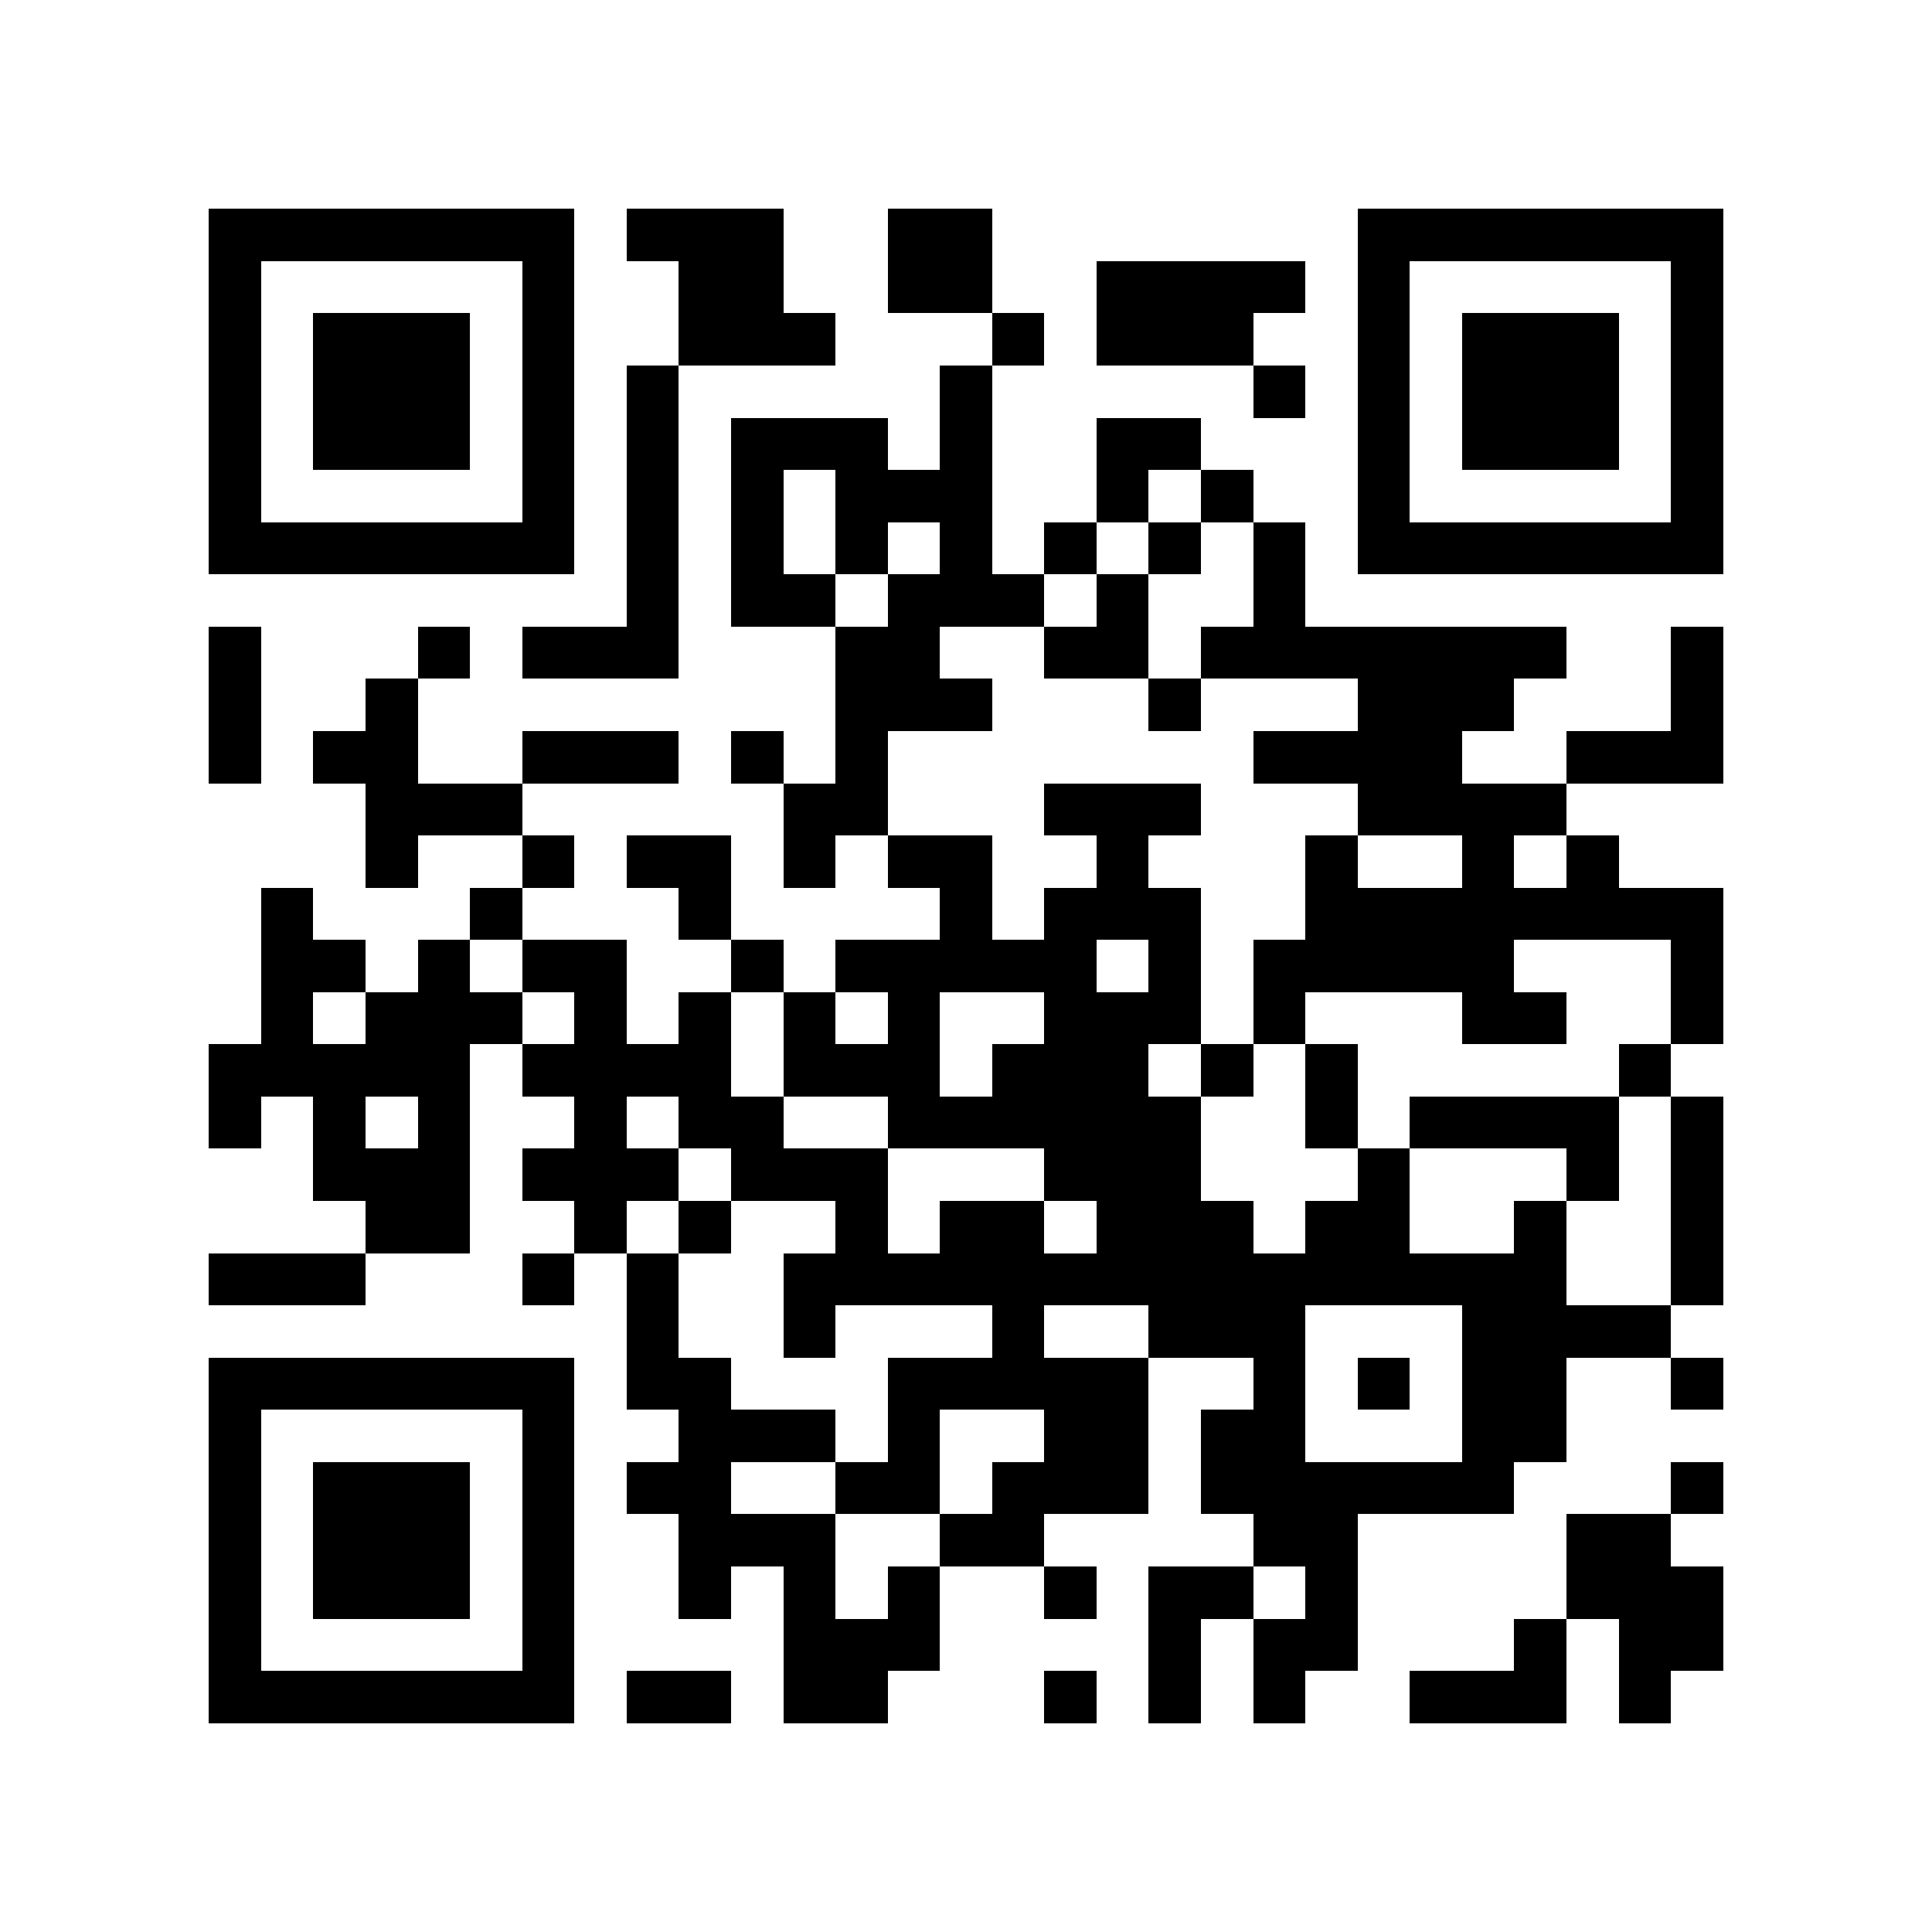 <?xml version="1.0" encoding="utf-8"?><!DOCTYPE svg PUBLIC "-//W3C//DTD SVG 1.1//EN" "http://www.w3.org/Graphics/SVG/1.1/DTD/svg11.dtd"><svg xmlns="http://www.w3.org/2000/svg" viewBox="0 0 37 37" shape-rendering="crispEdges"><path fill="#ffffff" d="M0 0h37v37H0z"/><path stroke="#000000" d="M4 4.5h7m1 0h3m2 0h2m7 0h7M4 5.5h1m5 0h1m2 0h2m2 0h2m2 0h4m1 0h1m5 0h1M4 6.5h1m1 0h3m1 0h1m2 0h3m3 0h1m1 0h3m2 0h1m1 0h3m1 0h1M4 7.5h1m1 0h3m1 0h1m1 0h1m5 0h1m5 0h1m1 0h1m1 0h3m1 0h1M4 8.5h1m1 0h3m1 0h1m1 0h1m1 0h3m1 0h1m2 0h2m3 0h1m1 0h3m1 0h1M4 9.5h1m5 0h1m1 0h1m1 0h1m1 0h3m2 0h1m1 0h1m2 0h1m5 0h1M4 10.5h7m1 0h1m1 0h1m1 0h1m1 0h1m1 0h1m1 0h1m1 0h1m1 0h7M12 11.5h1m1 0h2m1 0h3m1 0h1m2 0h1M4 12.5h1m3 0h1m1 0h3m3 0h2m2 0h2m1 0h7m2 0h1M4 13.5h1m2 0h1m8 0h3m3 0h1m3 0h3m3 0h1M4 14.5h1m1 0h2m2 0h3m1 0h1m1 0h1m7 0h4m2 0h3M7 15.5h3m5 0h2m3 0h3m3 0h4M7 16.5h1m2 0h1m1 0h2m1 0h1m1 0h2m2 0h1m3 0h1m2 0h1m1 0h1M5 17.5h1m3 0h1m3 0h1m4 0h1m1 0h3m2 0h8M5 18.5h2m1 0h1m1 0h2m2 0h1m1 0h5m1 0h1m1 0h5m3 0h1M5 19.5h1m1 0h3m1 0h1m1 0h1m1 0h1m1 0h1m2 0h3m1 0h1m3 0h2m2 0h1M4 20.5h5m1 0h4m1 0h3m1 0h3m1 0h1m1 0h1m5 0h1M4 21.5h1m1 0h1m1 0h1m2 0h1m1 0h2m2 0h6m2 0h1m1 0h4m1 0h1M6 22.5h3m1 0h3m1 0h3m3 0h3m3 0h1m3 0h1m1 0h1M7 23.5h2m2 0h1m1 0h1m2 0h1m1 0h2m1 0h3m1 0h2m2 0h1m2 0h1M4 24.5h3m3 0h1m1 0h1m2 0h15m2 0h1M12 25.5h1m2 0h1m3 0h1m2 0h3m3 0h4M4 26.5h7m1 0h2m3 0h5m2 0h1m1 0h1m1 0h2m2 0h1M4 27.5h1m5 0h1m2 0h3m1 0h1m2 0h2m1 0h2m3 0h2M4 28.5h1m1 0h3m1 0h1m1 0h2m2 0h2m1 0h3m1 0h6m3 0h1M4 29.5h1m1 0h3m1 0h1m2 0h3m2 0h2m4 0h2m4 0h2M4 30.5h1m1 0h3m1 0h1m2 0h1m1 0h1m1 0h1m2 0h1m1 0h2m1 0h1m4 0h3M4 31.5h1m5 0h1m4 0h3m4 0h1m1 0h2m3 0h1m1 0h2M4 32.5h7m1 0h2m1 0h2m3 0h1m1 0h1m1 0h1m2 0h3m1 0h1"/></svg>
